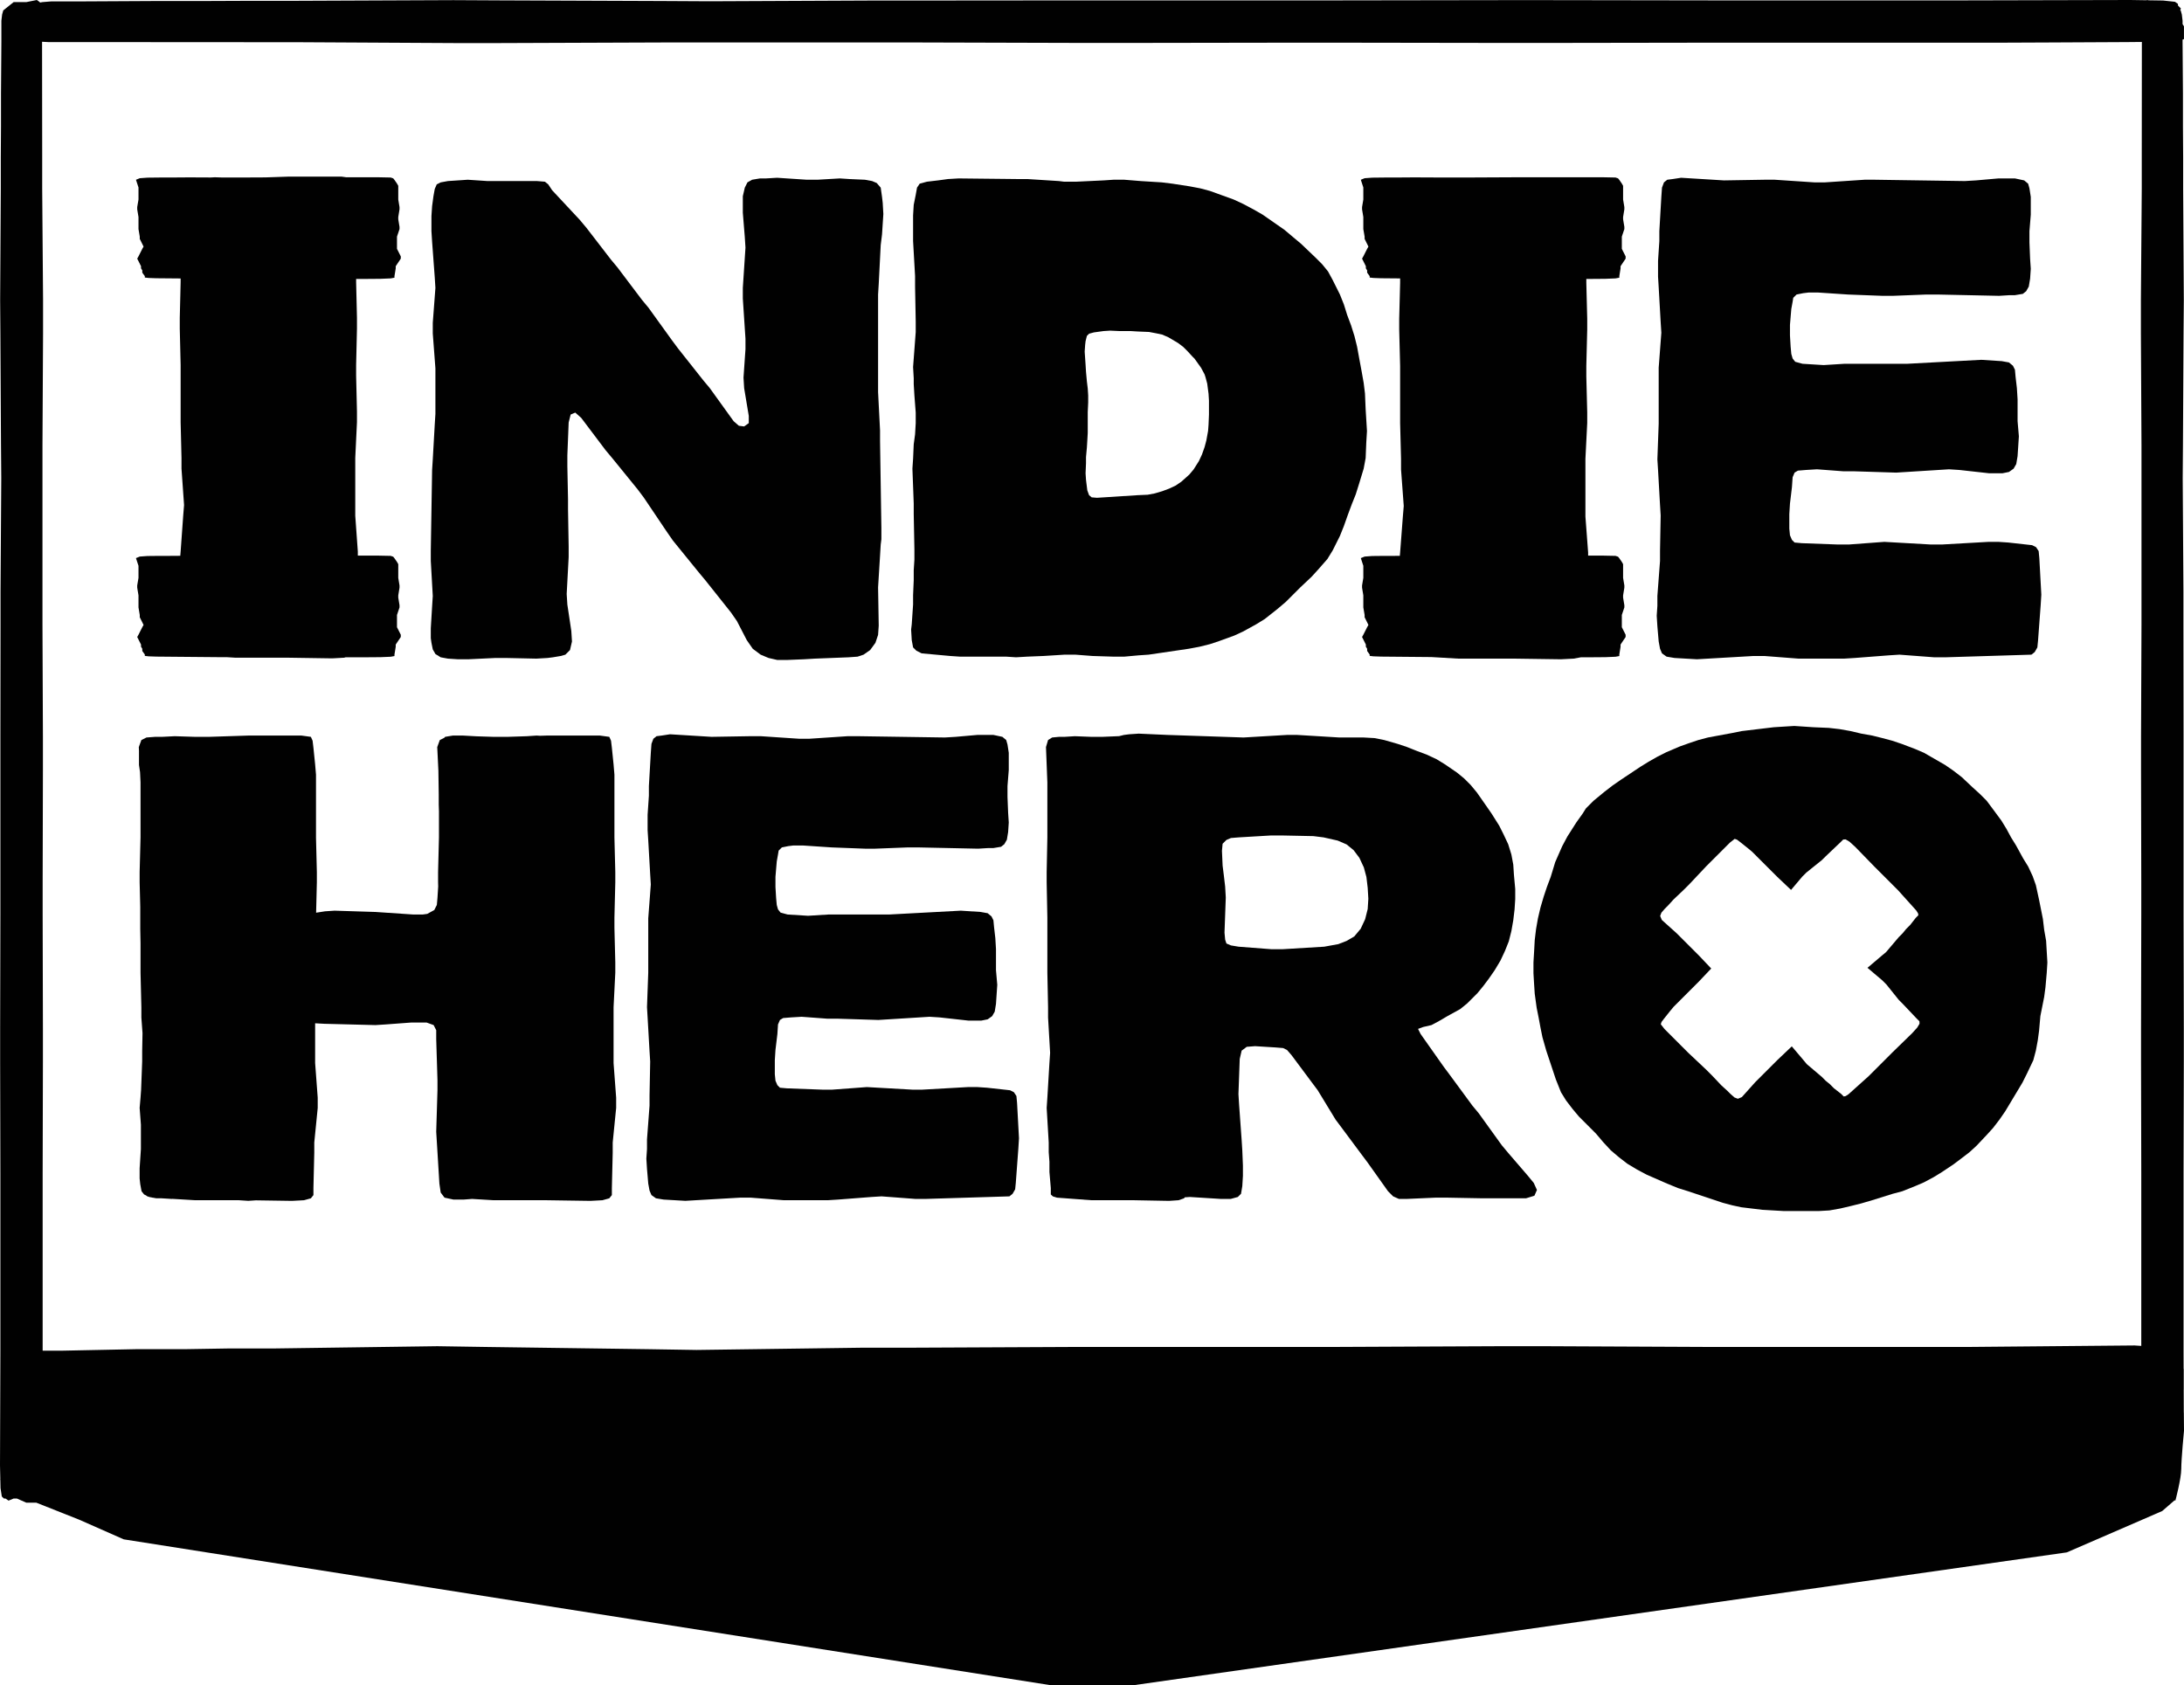<?xml version="1.0" encoding="utf-8"?>
<!-- Generator: Adobe Illustrator 16.0.0, SVG Export Plug-In . SVG Version: 6.00 Build 0)  -->
<!DOCTYPE svg PUBLIC "-//W3C//DTD SVG 1.1//EN" "http://www.w3.org/Graphics/SVG/1.1/DTD/svg11.dtd">
<svg version="1.1" xmlns="http://www.w3.org/2000/svg" xmlns:xlink="http://www.w3.org/1999/xlink" x="0px" y="0px" width="1080px"
	 height="833.419px" viewBox="0 0 1080 833.419" enable-background="new 0 0 1080 833.419" xml:space="preserve">
<g id="Layer_2" display="none">
</g>
<g id="Layer_1">
	<g>
		<polygon fill="#010101" points="68.484,313.918 67.855,315.028 69.734,318.77 69.734,319.807 70.363,320.848 70.363,321.958 
			71.613,323.686 71.613,324.377 73.506,324.59 77.25,324.727 108.592,325.006 112.15,325.006 116.422,325.274 142.666,325.274 
			164.252,325.598 170.188,325.274 170.93,325.057 179.396,325.075 188.176,325.006 193.188,324.799 195.066,324.45 
			195.066,323.686 195.686,319.875 195.686,318.77 198.195,315.028 198.195,313.918 196.311,310.176 196.311,304.147 
			197.561,300.409 197.561,299.301 196.945,295.557 196.945,294.448 197.561,290.633 197.561,289.53 196.945,285.786 
			196.945,279.002 196.311,277.889 195.066,276.088 194.447,275.323 193.188,274.911 186.283,274.77 176.947,274.77 176.947,272.76 
			175.678,255.049 175.678,226.485 176.521,208.768 176.521,203.528 176.105,185.792 176.105,180.543 176.521,162.493 
			176.521,157.243 176.105,139.528 176.105,137.952 179.396,137.958 188.176,137.889 193.188,137.682 195.066,137.333 
			195.066,136.567 195.686,132.756 195.686,131.653 198.195,127.911 198.195,126.801 196.311,123.059 196.311,117.03 
			197.561,113.292 197.561,112.184 196.945,108.44 196.945,107.333 197.561,103.516 197.561,102.411 196.945,98.668 196.945,91.885 
			196.311,90.772 195.066,88.971 194.447,88.206 193.188,87.793 186.283,87.653 171.08,87.653 168.908,87.348 142.666,87.348 
			131.213,87.733 118.619,87.793 110.117,87.793 106.254,87.667 104.223,87.774 93.547,87.725 84.148,87.793 79.137,87.793 
			72.871,87.862 69.113,88.137 67.236,88.903 68.484,92.708 68.484,98.668 67.855,102.411 67.855,103.516 68.484,107.333 
			68.484,113.292 69.113,117.03 69.113,118.139 70.992,121.95 70.363,123.059 68.484,126.801 67.855,127.911 69.734,131.653 
			69.734,132.69 70.363,133.731 70.363,134.84 71.613,136.567 71.613,137.26 73.506,137.473 77.25,137.61 89.324,137.717 
			89.324,139.528 88.898,157.243 88.898,162.493 89.324,180.543 89.324,208.768 89.75,226.485 89.75,231.739 91.02,249.786 
			90.594,255.049 89.324,272.76 89.152,274.875 84.148,274.911 79.137,274.911 72.871,274.979 69.113,275.254 67.236,276.02 
			68.484,279.827 68.484,285.786 67.855,289.53 67.855,290.633 68.484,294.448 68.484,300.409 69.113,304.147 69.113,305.256 
			70.992,309.067 70.363,310.176 		"/>
		<polygon fill="#010101" points="674.172,98.668 673.551,102.411 673.551,103.516 674.172,107.333 674.172,113.292 674.811,117.03 
			674.811,118.139 676.688,121.95 676.061,123.059 674.172,126.801 673.551,127.911 675.42,131.653 675.42,132.69 676.061,133.731 
			676.061,134.84 677.311,136.567 677.311,137.26 679.197,137.473 682.945,137.61 692.369,137.694 692.369,139.932 691.914,157.661 
			691.914,162.909 692.369,180.973 692.369,209.194 692.822,226.92 692.822,232.168 694.16,250.237 693.723,255.479 
			692.369,273.217 692.223,274.893 689.842,274.911 684.834,274.911 678.568,274.979 674.811,275.254 672.934,276.02 
			674.172,279.827 674.172,285.786 673.551,289.53 673.551,290.633 674.172,294.448 674.172,300.409 674.811,304.147 
			674.811,305.256 676.688,309.067 676.061,310.176 674.172,313.918 673.551,315.028 675.42,318.77 675.42,319.807 676.061,320.848 
			676.061,321.958 677.311,323.686 677.311,324.377 679.197,324.59 682.945,324.727 707.869,324.95 721.1,325.729 748.963,325.729 
			771.873,326.053 778.15,325.729 781.744,325.075 781.748,325.069 785.094,325.075 793.867,325.006 798.875,324.799 
			800.764,324.45 800.764,323.686 801.373,319.875 801.373,318.77 803.881,315.028 803.881,313.918 802.002,310.176 
			802.002,304.147 803.252,300.409 803.252,299.301 802.631,295.557 802.631,294.448 803.252,290.633 803.252,289.53 
			802.631,285.786 802.631,279.002 802.002,277.889 800.764,276.088 800.133,275.323 798.875,274.911 791.979,274.77 
			785.336,274.77 785.336,273.217 784,255.479 784,226.92 784.891,209.194 784.891,203.94 784.443,186.204 784.443,180.973 
			784.891,162.909 784.891,157.661 784.443,139.932 784.443,137.956 785.094,137.958 793.867,137.889 798.875,137.682 
			800.764,137.333 800.764,136.567 801.373,132.756 801.373,131.653 803.881,127.911 803.881,126.801 802.002,123.059 
			802.002,117.03 803.252,113.292 803.252,112.184 802.631,108.44 802.631,107.333 803.252,103.516 803.252,102.411 802.631,98.668 
			802.631,91.885 802.002,90.772 800.764,88.971 800.133,88.206 798.875,87.793 791.979,87.653 753.137,87.653 724.316,87.793 
			714.283,87.793 699.244,87.725 689.842,87.793 684.834,87.793 678.568,87.862 674.811,88.137 672.934,88.903 674.172,92.708 		"/>
		<path fill="#010101" d="M1010.859,459.862l-0.633-5.371l-1.893-9.48l-1.584-7.266l-1.582-4.432l-2.207-4.74l-2.535-4.109
			l-3.467-6.324l-2.537-4.107l-2.215-4.111l-2.516-4.107l-4.439-6.006l-2.836-3.797l-3.486-3.479l-3.48-3.156l-5.361-5.051
			l-4.109-3.168l-4.109-2.836l-10.432-6.014l-4.42-1.895l-6.646-2.525l-4.738-1.584l-4.742-1.264l-5.063-1.262l-5.371-0.951
			l-5.361-1.273l-5.373-0.953l-5.391-0.619l-7.576-0.322l-9.482-0.631l-10.113,0.631l-15.814,1.895l-4.721,0.953l-12.037,2.225
			l-4.73,1.252l-4.74,1.594l-4.42,1.572l-6.645,2.836l-4.43,2.227l-4.412,2.516l-4.115,2.535l-9.482,6.314l-4.109,2.846
			l-4.109,3.168l-5.371,4.42l-3.791,3.797l-1.58,2.527l-3.158,4.42l-4.432,6.963l-2.525,4.734l-1.262,2.855l-2.215,5.051
			l-2.215,7.266l-1.895,5.053l-1.584,4.75l-1.584,5.373l-1.262,5.371l-0.941,5.383l-0.643,5.361l-0.311,5.691l-0.32,5.373v5.381
			l0.32,5.373l0.311,4.73l0.951,6.955l0.953,4.75l0.941,5.063l0.963,4.74l1.885,6.627l4.74,14.219l2.533,6.336l2.527,4.098
			l3.158,4.121l3.166,3.787l8.52,8.531l3.477,4.107l3.811,4.119l4.109,3.479l4.098,3.156l4.75,2.846l4.732,2.525l10.121,4.43
			l5.371,2.205l5.063,1.586l17.068,5.691l4.75,1.262l4.41,0.953l10.434,1.262l10.744,0.621h17.078l5.361-0.309l5.381-0.953
			l5.373-1.264l5.051-1.262l5.371-1.574l10.125-3.166l4.75-1.262l6.314-2.527l4.42-1.895l4.74-2.535l4.1-2.525l5.701-3.799
			l3.789-2.848l4.109-3.146l3.477-3.178l5.063-5.361l3.158-3.477l3.166-4.119l2.838-4.1l8.537-14.221l2.215-4.432l3.158-6.635
			l1.262-4.748l0.941-5.053l0.643-4.742l0.641-7.273l1.885-9.482l0.633-4.742l0.641-7.266l0.311-5.061l-0.631-10.744
			L1010.859,459.862z M948.088,508.19l-2.514,2.777l-9.793,9.531l-11.725,11.727l-9.994,8.969l-1.383,0.893l-0.951,0.18
			l-1.264-1.271l-3.568-2.787l-2.023-2.035l-2.096-1.713l-1.902-1.914l-7.416-6.285l-1.846-2.225l-5.561-6.553l-0.143,0.139
			l-7.035,6.674l-10.916,10.916l-6.604,7.365l-1.965,0.822l-1.643-0.619l-2.014-1.766l-1.523-1.523l-2.977-2.707l-4.412-4.67
			l-3.025-3.035l-8.971-8.449l-11.736-11.746l-1.824-2.338l0.383-1.141l1.201-1.584l2.926-3.678l1.844-2.227l12.439-12.438
			l6.154-6.494l-6.154-6.494l-10.924-10.914l-7.357-6.615l-0.82-1.963l0.631-1.645l1.752-2.016l1.525-1.512l2.705-2.977l4.672-4.42
			l3.035-3.016l8.449-8.973l11.746-11.736l2.336-1.834l1.143,0.391l1.584,1.193l3.678,2.938l2.215,1.842l12.447,12.439l6.805,6.443
			l5.553-6.574l2.033-2.025l7.609-6.104l2.045-2.023l7.154-6.795l1.404-1.402l1.213-0.061l1.885,1.131l2.783,2.516l9.521,9.793
			l11.736,11.736l8.971,9.973l0.883,1.393l0.18,0.951l-1.262,1.264l-2.797,3.559l-2.035,2.035l-1.713,2.094l-1.904,1.904
			l-6.295,7.418l-2.225,1.852l-6.945,5.895l7.336,6.205l2.025,2.033l6.104,7.607l2.035,2.035l6.795,7.166l1.393,1.393l0.059,1.211
			L948.088,508.19z"/>
		<polygon fill="#010101" points="332.756,267.333 345.48,282.993 348.744,286.909 361.459,302.893 364.404,307.139 
			369.295,316.596 372.229,320.838 376.141,323.768 380.064,325.405 384.297,326.377 389.516,326.377 397.67,326.047 
			402.898,325.729 419.537,325.075 424.098,324.75 427.033,323.768 430.295,321.487 432.91,317.895 434.217,313.981 434.537,309.42 
			434.217,290.497 435.186,274.838 435.516,269.293 435.846,266.684 435.846,261.139 435.186,218.075 435.186,212.854 
			434.217,193.932 434.217,145.657 434.537,140.432 435.516,121.184 436.164,115.965 436.822,105.854 436.502,100.305 
			436.164,97.372 435.516,92.805 433.559,90.52 431.273,89.542 427.689,88.889 420.186,88.559 415.295,88.239 404.197,88.889 
			398.979,88.889 384.297,87.915 378.756,88.239 375.822,88.239 371.908,88.889 369.615,90.196 368.307,92.805 367.328,97.047 
			367.328,105.202 368.307,117.268 368.637,122.487 367.328,142.393 367.328,147.614 368.637,167.508 368.637,172.723 
			367.668,186.754 367.988,191.975 370.273,205.678 370.273,209.266 367.988,210.893 365.383,210.569 362.768,208.284 
			351.021,191.975 347.758,188.063 335.361,172.403 332.438,168.487 320.68,152.178 317.426,148.26 305.359,132.278 302.096,128.36 
			290.02,112.696 286.756,108.79 273.053,94.108 271.096,91.174 269.469,89.866 265.549,89.542 241.084,89.542 231.295,88.889 
			221.504,89.542 217.93,90.196 215.975,91.174 214.986,93.459 214.338,97.047 213.68,101.936 213.35,106.829 213.35,114.333 
			213.68,119.557 214.986,137.168 215.314,142.393 214.008,159.678 214.008,164.899 215.314,182.19 215.314,204.7 214.986,209.92 
			214.008,227.211 213.68,232.43 213.029,272.229 213.029,277.448 214.008,294.735 213.68,299.959 213.029,310.723 213.029,315.614 
			213.35,317.895 214.008,321.157 215.314,323.448 217.93,325.075 221.504,325.729 226.404,326.047 231.633,326.047 
			244.998,325.405 250.219,325.405 265.229,325.729 270.768,325.405 273.391,325.075 277.295,324.42 279.58,323.768 
			281.865,321.487 282.844,317.25 282.514,312.03 280.559,298.981 280.229,293.762 281.207,275.493 281.207,270.272 
			280.887,252.002 280.887,246.778 280.559,230.469 280.559,225.25 281.207,208.942 282.186,205.02 284.471,204.051 
			287.414,206.657 299.471,222.645 302.744,226.553 315.469,242.211 318.404,246.135 329.813,263.092 		"/>
		<polygon fill="#010101" points="820.232,317.25 820.891,320.838 821.861,323.124 824.146,324.75 828.068,325.405 839.156,326.047 
			867.201,324.42 872.43,324.42 889.389,325.729 911.902,325.729 917.123,325.405 934.088,324.102 939.299,323.768 956.586,325.075 
			961.814,325.075 1004.551,323.768 1006.189,322.465 1007.486,320.184 1007.814,316.92 1009.123,299.301 1009.443,294.086 
			1008.465,276.137 1008.133,272.553 1006.838,270.59 1004.881,269.614 993.133,268.311 988.244,267.981 983.344,267.981 
			960.189,269.293 954.959,269.293 931.805,267.981 914.188,269.293 908.959,269.293 891.023,268.635 887.432,268.311 
			886.125,267.008 885.146,264.723 884.826,261.459 884.826,254.288 885.146,249.063 886.125,240.909 886.463,236.02 
			887.432,233.733 889.068,232.754 892.979,232.43 898.529,232.096 911.574,233.079 916.805,233.079 937.674,233.733 
			963.771,232.096 968.99,232.43 983.672,234.063 990.199,234.063 993.453,233.405 995.738,231.778 997.047,229.491 
			997.705,225.575 998.344,215.788 997.705,208.284 997.705,197.526 997.365,191.975 996.719,186.432 996.396,182.844 
			995.418,180.887 993.453,179.25 989.869,178.602 979.76,177.948 943.213,179.905 912.223,179.905 901.793,180.557 
			891.354,179.905 887.75,178.924 886.463,177.299 885.805,175.014 885.475,171.426 885.146,165.881 885.146,160.657 
			885.805,152.829 886.463,149.239 886.771,147.284 888.41,145.657 891.674,144.999 894.277,144.674 899.168,144.674 
			913.85,145.657 930.826,146.305 936.035,146.305 952.684,145.657 957.895,145.657 988.564,146.305 993.783,145.977 
			996.396,145.977 1000.311,145.327 1001.947,144.02 1003.244,141.735 1003.902,137.821 1004.232,132.932 1003.902,128.036 
			1003.572,119.877 1003.572,114.333 1004.232,106.178 1004.232,97.372 1003.572,93.129 1002.924,90.844 1000.969,89.217 
			996.396,88.239 988.244,88.239 977.145,89.217 971.607,89.542 927.234,88.889 922.014,88.889 902.441,90.196 897.221,90.196 
			877.652,88.889 872.43,88.889 852.521,89.217 831.32,87.915 827.08,88.559 824.475,88.889 822.838,90.196 821.861,92.805 
			821.541,97.372 820.553,114.333 820.553,119.233 819.914,129.014 819.914,136.844 820.232,142.063 821.211,159.354 
			821.541,164.569 820.232,181.864 820.232,209.59 819.584,227.211 819.914,232.43 820.891,249.723 821.211,254.932 
			820.891,272.229 820.891,277.448 819.584,294.735 819.584,299.635 819.254,304.526 819.584,309.741 		"/>
		<polygon fill="#010101" points="502.627,542.043 501.367,540.151 499.48,539.196 488.1,537.938 483.355,537.62 478.609,537.62 
			456.172,538.891 451.107,538.891 428.668,537.62 411.605,538.891 406.541,538.891 389.158,538.247 385.691,537.938 
			384.422,536.674 383.473,534.456 383.152,531.299 383.152,524.346 383.473,519.28 384.422,511.379 384.73,506.641 385.691,504.43 
			387.27,503.481 391.055,503.17 396.432,502.852 409.078,503.797 414.133,503.797 434.363,504.43 459.648,502.852 464.703,503.17 
			478.93,504.75 485.244,504.75 488.41,504.116 490.627,502.534 491.896,500.319 492.516,496.524 493.156,487.043 492.516,479.784 
			492.516,469.34 492.197,463.975 491.578,458.6 491.248,455.124 490.309,453.227 488.41,451.641 484.934,451.018 475.143,450.379 
			439.729,452.276 409.707,452.276 399.598,452.905 389.477,452.276 385.992,451.333 384.73,449.743 384.111,447.542 
			383.793,444.069 383.473,438.68 383.473,433.629 384.111,426.047 384.73,422.567 385.051,420.672 386.631,419.092 
			389.787,418.456 392.314,418.143 397.061,418.143 411.287,419.092 427.721,419.719 432.775,419.719 448.898,419.092 
			453.965,419.092 483.676,419.719 488.721,419.409 491.248,419.409 495.045,418.774 496.633,417.51 497.9,415.292 498.529,411.5 
			498.842,406.756 498.529,402.02 498.211,394.122 498.211,388.743 498.842,380.84 498.842,372.305 498.211,368.198 
			497.572,365.985 495.684,364.407 491.248,363.463 483.355,363.463 472.605,364.407 467.23,364.727 424.244,364.086 
			419.189,364.086 400.227,365.356 395.162,365.356 376.199,364.086 371.137,364.086 351.863,364.407 331.324,363.143 
			327.207,363.778 324.68,364.086 323.1,365.356 322.152,367.889 321.832,372.305 320.883,388.743 320.883,393.493 320.244,402.959 
			320.244,410.551 320.564,415.616 321.521,432.356 321.832,437.422 320.564,454.174 320.564,481.04 319.943,498.106 
			320.244,503.17 321.203,519.92 321.521,524.981 321.203,541.725 321.203,546.784 319.943,563.538 319.943,568.278 
			319.625,573.018 319.943,578.079 320.564,585.352 321.203,588.827 322.152,591.04 324.369,592.62 328.156,593.254 
			338.906,593.877 366.08,592.301 371.137,592.301 387.578,593.569 409.387,593.569 414.453,593.254 430.887,591.979 
			435.941,591.667 452.695,592.934 457.752,592.934 499.16,591.667 500.729,590.403 501.998,588.194 502.316,585.038 
			503.586,567.959 503.895,562.913 502.947,545.52 		"/>
		<polygon fill="#010101" points="303.412,498.168 304.266,481.053 304.266,475.993 303.838,458.872 303.838,453.795 
			304.266,436.356 304.266,431.286 303.838,414.178 303.838,383.108 303.412,378.038 302.57,369.805 302.154,366.309 
			301.301,364.411 296.645,363.778 270.4,363.778 267.088,363.883 265.324,363.778 260.492,364.102 250.934,364.411 
			244.154,364.411 235.633,364.145 228.98,363.778 223.916,363.778 220.129,364.407 219.693,364.891 217.484,365.995 
			216.217,369.481 216.787,381.135 216.961,392.854 216.961,397.915 217.068,401.211 217.068,414.178 216.633,431.286 
			216.633,436.356 216.691,438.362 216.332,444.069 216.023,447.542 214.754,450.063 211.277,451.967 209.07,452.276 
			204.324,452.276 185.672,451.018 165.443,450.379 160.697,450.698 156.32,451.385 156.688,436.356 156.688,431.286 
			156.262,414.178 156.262,383.108 155.836,378.038 154.994,369.805 154.576,366.309 153.725,364.411 149.066,363.778 
			122.822,363.778 103.348,364.411 96.578,364.411 86.41,364.096 80.076,364.411 76.688,364.411 72.445,364.727 69.908,365.995 
			68.639,369.481 68.746,371.616 68.727,371.68 68.727,378.317 69.248,381.852 69.492,386.909 69.492,414.178 69.055,431.286 
			69.055,436.356 69.355,448.504 69.355,459.549 69.492,466.502 69.492,481.053 69.908,498.168 69.908,503.239 70.471,510.922 
			70.305,519.92 70.305,524.981 69.771,539.012 69.492,542.868 69.055,547.938 69.676,556.176 69.676,568.278 69.047,577.764 
			69.047,582.829 69.355,585.661 69.996,589.139 71.254,590.721 72.271,591.231 72.871,591.68 73.471,591.831 73.781,591.979 
			74.943,592.194 75.408,592.311 75.66,592.329 77.27,592.62 79.785,592.62 84.852,592.934 85.316,592.905 96.578,593.579 
			118.164,593.579 122.773,593.877 126.531,593.631 144.408,593.897 150.344,593.579 153.725,592.633 154.994,591.04 
			154.994,587.553 155.41,570.124 155.41,565.049 157.113,547.938 157.113,542.868 155.836,525.75 155.836,506.073 160.396,506.323 
			185.672,506.963 190.738,506.641 203.375,505.7 210.959,505.7 214.436,506.963 215.713,509.491 215.713,513.911 216.332,534.141 
			216.332,539.196 215.713,559.743 216.023,564.803 217.281,585.352 217.92,589.778 219.818,592.301 224.234,593.254 
			229.301,593.254 233.465,592.938 244.154,593.579 270.4,593.579 291.986,593.897 297.922,593.579 301.301,592.633 302.57,591.04 
			302.57,587.553 302.986,570.124 302.986,565.049 304.691,547.938 304.691,542.868 303.412,525.75 		"/>
		<path fill="#010101" d="M531.781,323.768l8.479,0.652l10.453,0.332h5.201l7.186-0.652l4.891-0.332l19.896-2.926l5.23-0.982
			l5.223-1.303l4.881-1.633l7.186-2.617l4.238-1.953l6.514-3.588l4.24-2.605l6.203-4.902l4.24-3.588l7.176-7.176l5.543-5.221
			l3.27-3.59l4.568-5.211l2.615-4.25l3.59-7.176l1.955-4.891l1.963-5.543l1.943-5.221l1.955-4.891l1.645-5.223l2.283-7.506
			l0.973-5.223l0.32-7.816l0.34-5.553l-0.34-5.543l-0.32-5.221l-0.33-7.828l-0.643-5.223l-0.98-5.551l-0.973-5.213l-1.313-7.176
			l-1.293-5.221l-1.645-5.223l-1.955-5.221l-1.631-5.221l-1.955-4.893l-3.59-7.186l-2.295-4.229l-2.926-3.588l-3.268-3.268
			l-7.176-6.846l-3.908-3.268l-4.25-3.588l-10.764-7.496l-4.563-2.617l-4.889-2.604l-4.912-2.287l-11.725-4.24l-4.893-1.301
			l-5.23-0.992l-8.49-1.305l-5.211-0.641l-10.443-0.65l-8.158-0.662h-5.201l-4.9,0.33l-13.711,0.652h-5.863l-2.605-0.32
			l-15.656-0.994h-5.23l-28.715-0.311l-5.211,0.311l-4.891,0.662l-5.553,0.652l-3.578,0.971l-1.322,1.965l-0.643,3.588l-0.982,4.891
			l-0.32,5.223v12.729l0.982,17.289v5.211l0.32,17.289v5.221l-1.303,17.287l0.32,5.553v2.938l0.332,5.553l0.65,8.479v5.211
			l-0.32,5.543l-0.662,4.891l-0.32,7.176l-0.33,4.902l0.65,17.289v5.221l0.332,17.299v5.221l-0.332,5.203v4.9l-0.32,7.506v4.57
			l-0.662,9.783l-0.311,2.605l0.311,5.221l0.662,3.588l1.623,1.635l2.605,1.313l14.043,1.293l4.881,0.332h22.842l4.891,0.32
			l5.561-0.32l8.148-0.332l10.434-0.652H531.781z M536.602,170.668l0.221-1.945l0.65-2.605l1.082-1.084l2.375-0.641l4.762-0.662
			l3.248-0.209l4.76,0.209h5.414l3.666,0.221l5.422,0.221l3.459,0.652l3.025,0.641l3.027,1.303l4.771,2.816l2.594,1.943l2.377,2.387
			l2.166,2.375l1.082,1.082l3.246,4.541l1.732,3.246l0.422,1.303l0.873,3.248l0.65,4.98l0.211,3.459v6.924l-0.211,4.98l-0.219,3.027
			l-0.863,4.762l-0.863,3.246l-1.303,3.68l-1.502,3.236l-2.605,4.119l-2.176,2.596l-3.877,3.469l-2.818,1.934l-3.246,1.523
			l-3.469,1.293l-3.678,1.084l-3.457,0.65l-4.982,0.221l-20.125,1.293l-2.605-0.221l-1.283-1.072l-0.873-2.385l-0.648-5.193
			l-0.211-3.246l0.211-4.971v-3.037l0.439-4.762l0.209-3.457l0.211-3.678V203.77l0.223-4.75v-3.467l-0.223-3.459l-0.42-3.467
			l-0.439-4.762l-0.211-3.467l-0.441-6.484L536.602,170.668z"/>
		<path fill="#010101" d="M755.6,581.553l-9.791-11.373l-3.168-3.789l-11.385-15.805l-3.158-3.801l-11.385-15.482l-2.836-3.799
			l-11.375-16.127l-1.273-2.527l2.525-0.939l4.121-0.951l4.107-2.205l3.779-2.225l6.322-3.479l3.488-2.836l5.051-5.053l2.857-3.488
			l2.848-3.787l2.834-4.1l2.838-4.752l2.215-4.74l1.893-4.74l1.273-5.061l0.943-5.371l0.643-5.385l0.32-5.049v-5.053l-0.635-6.955
			l-0.328-5.061l-0.943-5.051l-1.572-5.063l-2.225-4.742l-2.217-4.43l-3.787-6.002l-2.848-4.109l-4.42-6.324l-3.156-3.789
			l-3.166-3.156l-3.469-2.846L714.508,378l-4.109-2.527l-4.738-2.215l-5.063-1.895l-4.742-1.893l-4.738-1.584l-6.637-1.904
			l-4.74-0.943l-5.371-0.309h-12.006l-20.867-1.264h-5.053l-21.496,1.264l-37.615-1.264l-14.232-0.641l-4.73,0.32l-2.525,0.32
			l-2.477,0.602l-8.258,0.34h-5.441l-8.158-0.311l-5.092,0.311h-2.705l-3.418,0.322l-2.023,1.262l-1.033,3.488l0.682,17.428v27.271
			l-0.342,17.109v5.061l0.342,17.449v27.252l0.352,17.115v5.072l1.012,17.441l-0.342,5.07l-1.021,17.119l-0.342,5.07l1.012,17.107
			v4.76l0.352,4.752v5.082l0.682,7.916v3.178l1.012,0.943l2.035,0.631l16.998,1.271h21.066l17.33,0.32l4.76-0.32l2.717-0.951
			l0.301-0.48l2.545-0.172l15.174,0.953h5.063l3.477-0.953l1.582-1.572l0.633-3.789l0.311-5.063v-5.059l-0.311-7.578l-0.32-5.051
			l-1.273-17.709l-0.311-5.063l0.633-17.379l0.951-4.117l2.525-1.887l4.109-0.318l10.123,0.629l3.777,0.311l1.914,0.951l2.205,2.537
			l10.125,13.592l2.834,3.787l8.85,14.533l2.846,3.799l10.113,13.59l2.848,3.797l10.111,14.225l2.527,2.523l2.844,1.264h4.109
			l14.232-0.631h5.053l17.387,0.32h22.121l4.119-1.264l1.252-2.846l-1.572-3.477L755.6,581.553z M676.334,449.549l-1.264,5.051
			l-2.215,4.742l-3.168,3.787l-3.797,2.215l-4.109,1.584l-6.947,1.264l-20.865,1.262h-5.051l-16.438-1.262l-3.787-0.633
			l-2.215-0.951l-0.633-1.895l-0.32-3.479l0.631-17.377l-0.311-5.383l-0.631-5.361l-0.633-5.072l-0.32-7.266l0.32-3.479l1.896-1.895
			l2.215-0.951l3.787-0.311l16.127-0.953h5.051l15.795,0.32l5.07,0.633l6.957,1.572l4.41,1.904l3.477,2.838l2.857,3.807l2.205,4.732
			l1.271,4.74l0.633,5.381l0.318,5.373L676.334,449.549z"/>
		<path fill="#010101" d="M1079.92,698.637l-0.029-0.18l-0.02-5.613l-0.02-5.521l0.02-0.121V677.09l-0.061-0.221l-0.029-8.428
			v-88.037l0.129-55.273v-16.377l-0.129-56.295v-88.047l-0.061-55.273v-16.367l-0.361-56.305l0.121-16.387l0.301-55.273
			l0.129-16.377l-0.33-55.264V77.813l-0.1-15.355V46.073l-0.191-25.588v-0.893l0.691-0.26v-6.324l-0.691-1.082v-1.684l-0.361-3.068
			l-0.563-2.033l-0.27-0.221l0.4-0.691l-1.482-1.514V1.944l-1.463-1.053l-5.883-0.631l-7.176-0.111L1061.76,0l-0.182,0.129
			L1053.451,0l-81,0.189H845.789L766.25,0.069h-23.563L661.676,0.19H534.994l-79.527,0.07h-23.553L350.893,0.62l-23.582-0.129
			L247.773,0.19l-23.553-0.121l-79.508,0.332h-22.1l-22.1,0.09H76.932L40.109,0.69H25.377l-4.42,0.352l-1.213,0.24l-0.061-0.24
			L18.221,0L13.01,1.042H6.756l-5.143,4.1l-0.57,2.033l-0.361,3.068v10.242L0.49,46.073v16.385l-0.1,15.355v15.354L0.07,148.43
			l0.119,16.377l0.301,55.273l0.131,16.387L0.26,292.772v16.367l-0.07,55.273v88.047L0.07,508.754v16.377l0.119,55.273v88.037
			l-0.16,48.707H0l0.029,0.031L0,724.727l0.15,6.543l-0.041,0.504l0.061,0.189l0.09,4.029l0.633,4.1l1.053,1.012h0.77l1.514,1.033
			l2.527-1.033h1.604l4.65,2.055h4.961l21.256,8.438l21.949,9.691L519.5,833.418h41.113l461.438-65.676l47.166-20.447l6.133-5.32
			l0.391,0.162c0,0,2.908-10.838,2.908-15.736c0-4.9,1.352-18.783,1.352-18.783L1079.92,698.637z M1059.113,76.78v16.387
			l-0.43,55.264v16.377l0.291,55.273v89.059l-0.221,55.273v16.365l0.119,55.295v16.387l-0.119,56.295v16.377l0.119,55.273v85.221
			l-3.297-0.221l-81.982,0.74H845.377l-80.49-0.371h-23.852l-82.004,0.371H530.826l-80.48,0.371h-23.854l-82.014,1.113
			l-23.863-0.381l-80.49-1.104l-23.854-0.371l-80.469,1.113h-22.369l-22.371,0.361H67.199L29.947,668h-8.852v-87.596l0.131-55.273
			v-16.377l-0.131-56.295v-16.387l0.131-55.295v-16.365l-0.221-55.273v-89.059l0.291-55.273V148.43l-0.43-55.264V76.78
			l-0.063-56.125l3.119,0.16h16.186l81.021,0.051h23.582l79.508,0.432h23.553l79.537-0.291h128.156l79.527,0.221h23.553
			l79.547-0.121h23.582l81.012,0.121h23.563l79.539-0.121h144.322l23.57-0.1l38.287-0.191l7.195-0.07L1059.113,76.78z"/>
	</g>
</g>
</svg>
